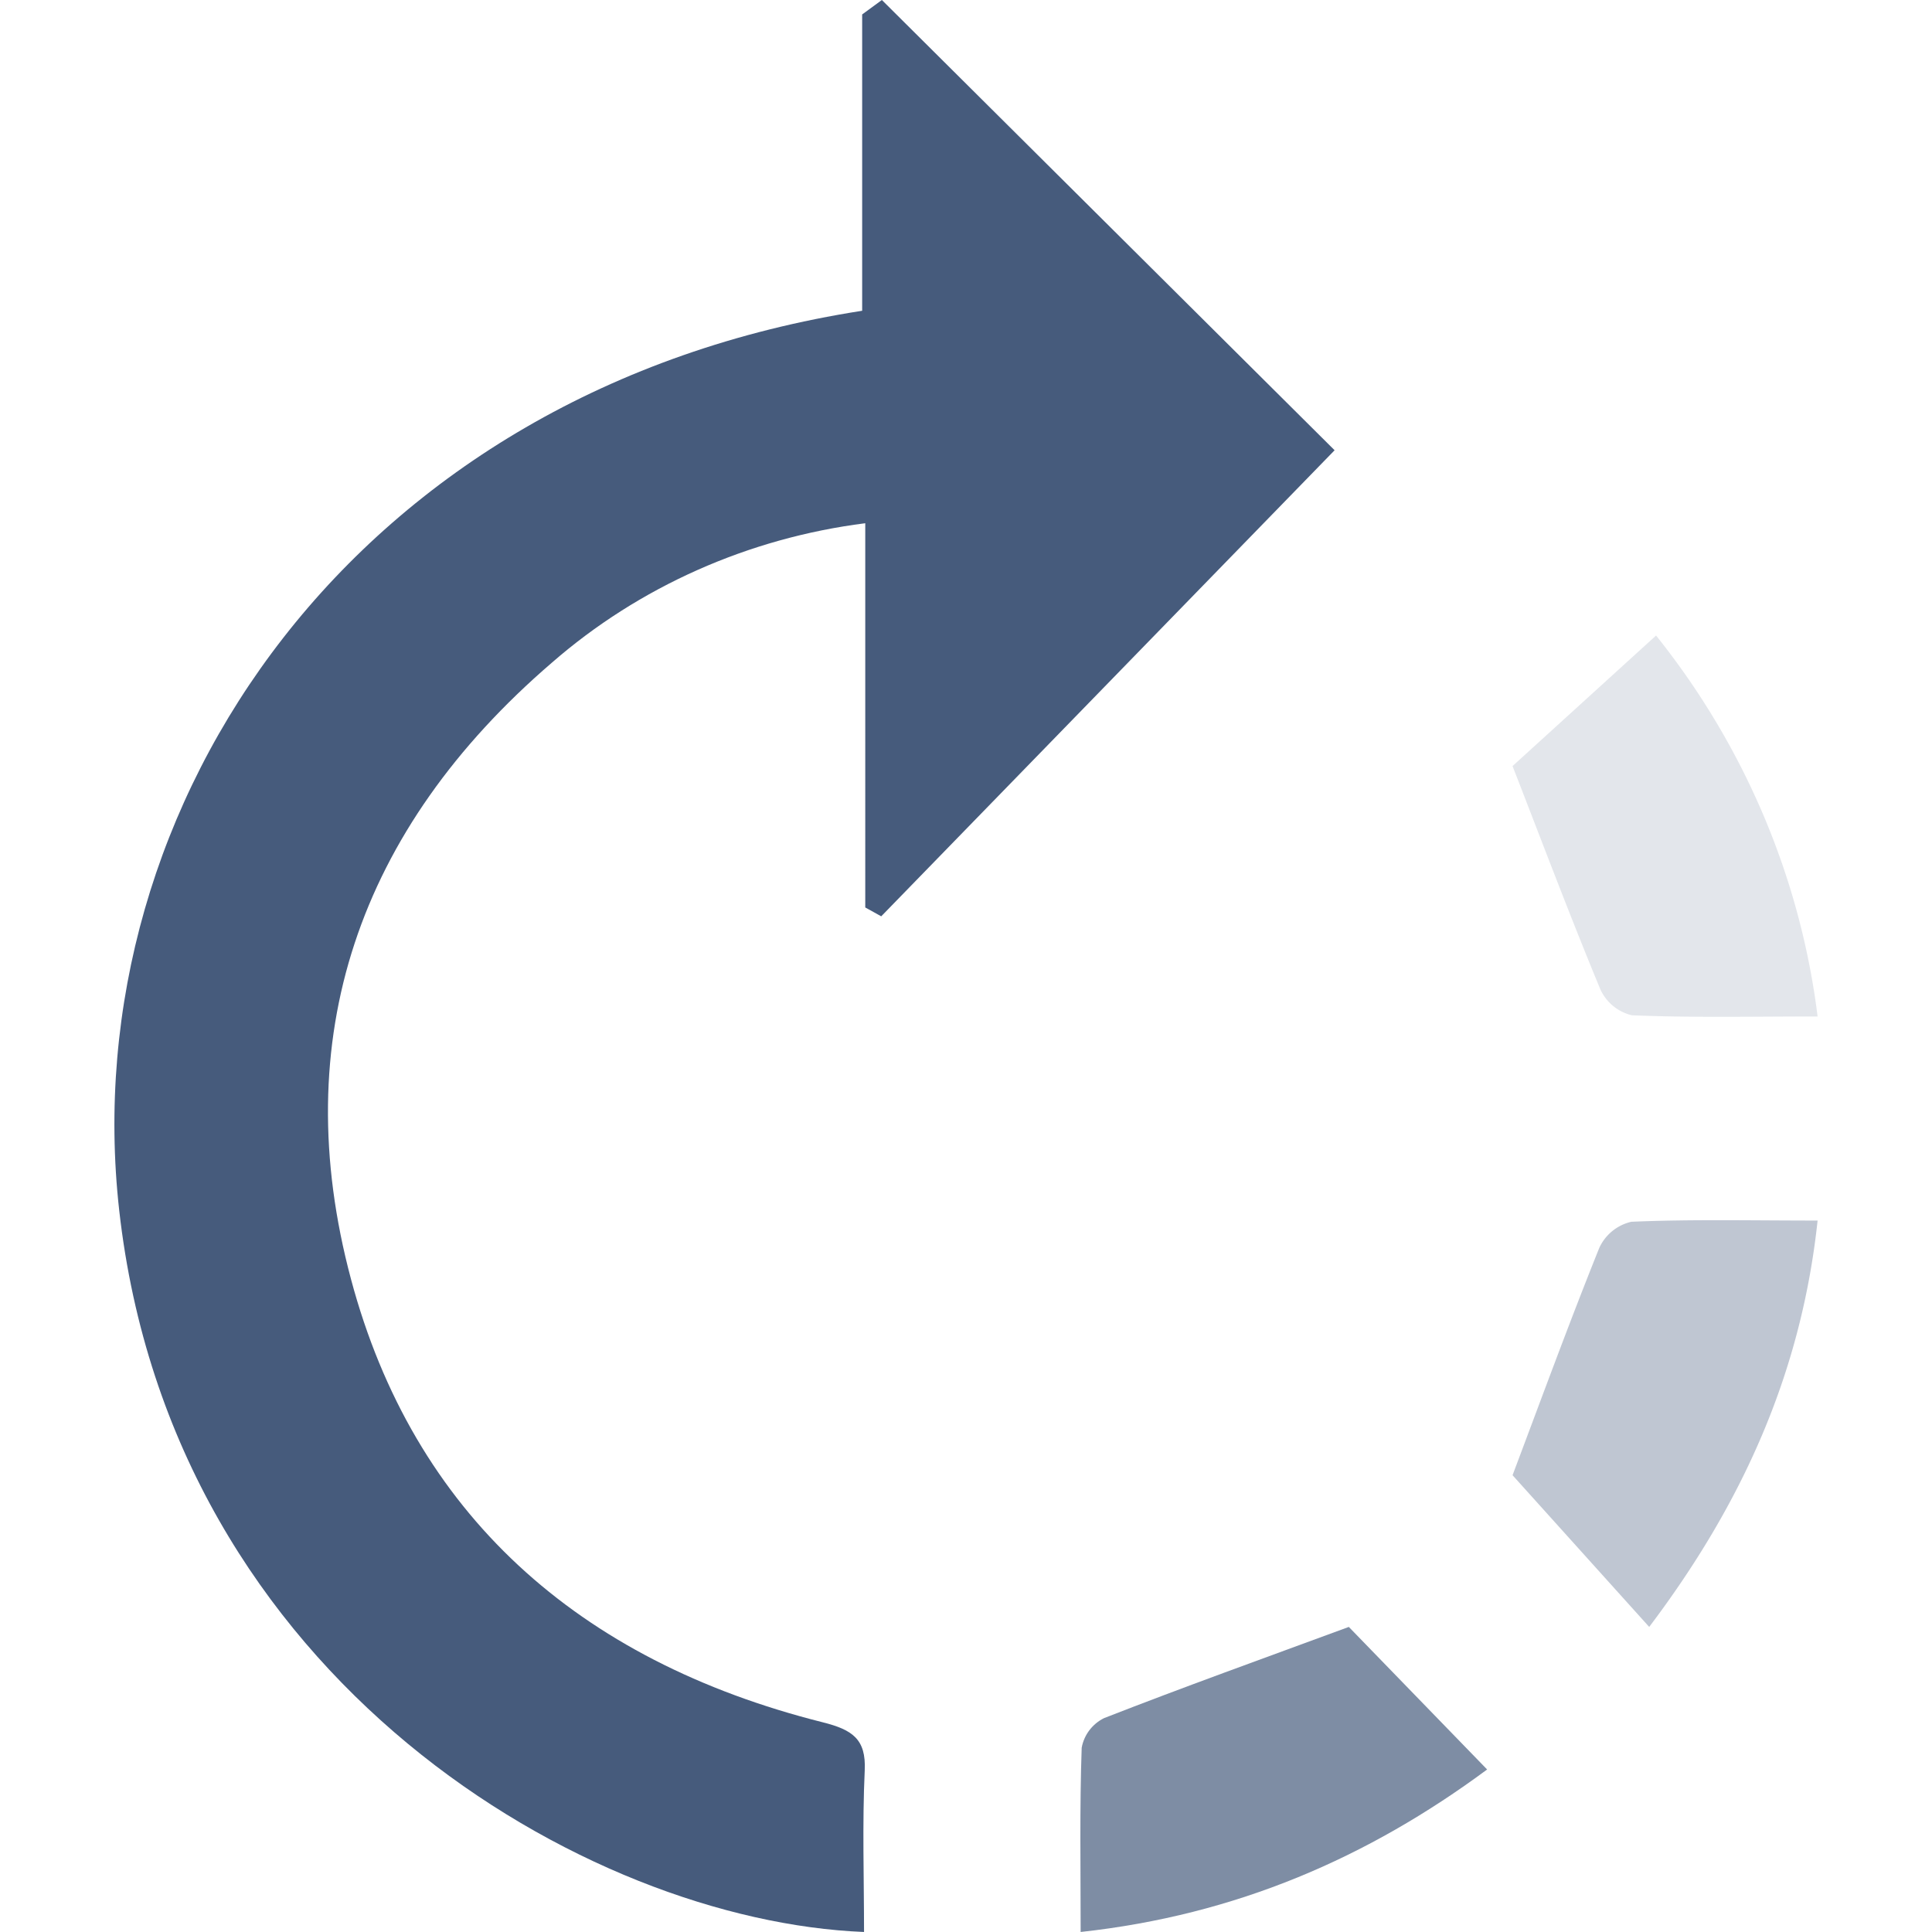 <svg
  t="1745266741717"
  class="icon"
  viewBox="0 0 1024 1024"
  version="1.1"
  xmlns="http://www.w3.org/2000/svg"
  p-id="10745"
  width="256"
  height="256"
>
  <path
    d="M457.946 1023.987C311.327 1018.152 91.197 891.07 63.186 641.528c-24.212-215.711 125.182-435.046 393.777-476.814V7.653L467.418 0 707.368 238.643 467.068 485.666l-8.461-4.689V277.325c-61.965 7.855-119.928 33.657-166.128 73.929C189.716 439.667 151.99 550.595 186.024 677.946c33.131 124.01 120.076 202.237 250.014 234.897 15.764 3.961 23.053 8.906 22.285 25.465-1.32 28.496-0.364 57.087-0.364 85.678z"
    fill="#465B7C"
    p-id="10746"
  ></path>
  <path
    d="M877.754 336.838c46.888 58.637 76.476 128.403 85.611 201.914-34.425 0-66.478 0.701-98.437-0.633a24.616 24.616 0 0 1-16.64-13.595c-16.074-38.736-30.854-77.998-46.605-118.499L877.754 336.838z"
    fill="#465B7C"
    opacity=".15"
    p-id="10747"
  ></path>
  <path
    d="M801.682 781.895c14.215-37.672 29.44-79.359 45.985-120.521a24.845 24.845 0 0 1 16.977-13.81c31.528-1.374 63.164-0.647 98.72-0.647-8.717 81.609-40.447 150.769-89.249 215.387L801.682 781.895z"
    fill="#465B7C"
    opacity=".346"
    p-id="10748"
  ></path>
  <path
    d="M788.209 937.864c-63.258 46.807-133.078 77.136-215.441 86.123 0-34.169-0.566-65.939 0.552-97.656 1.226-6.764 5.592-12.557 11.803-15.67 42.037-16.424 84.546-31.69 129.777-48.356L788.209 937.864z"
    fill="#465B7C"
    opacity=".695"
    p-id="10749"
  ></path>
</svg>
